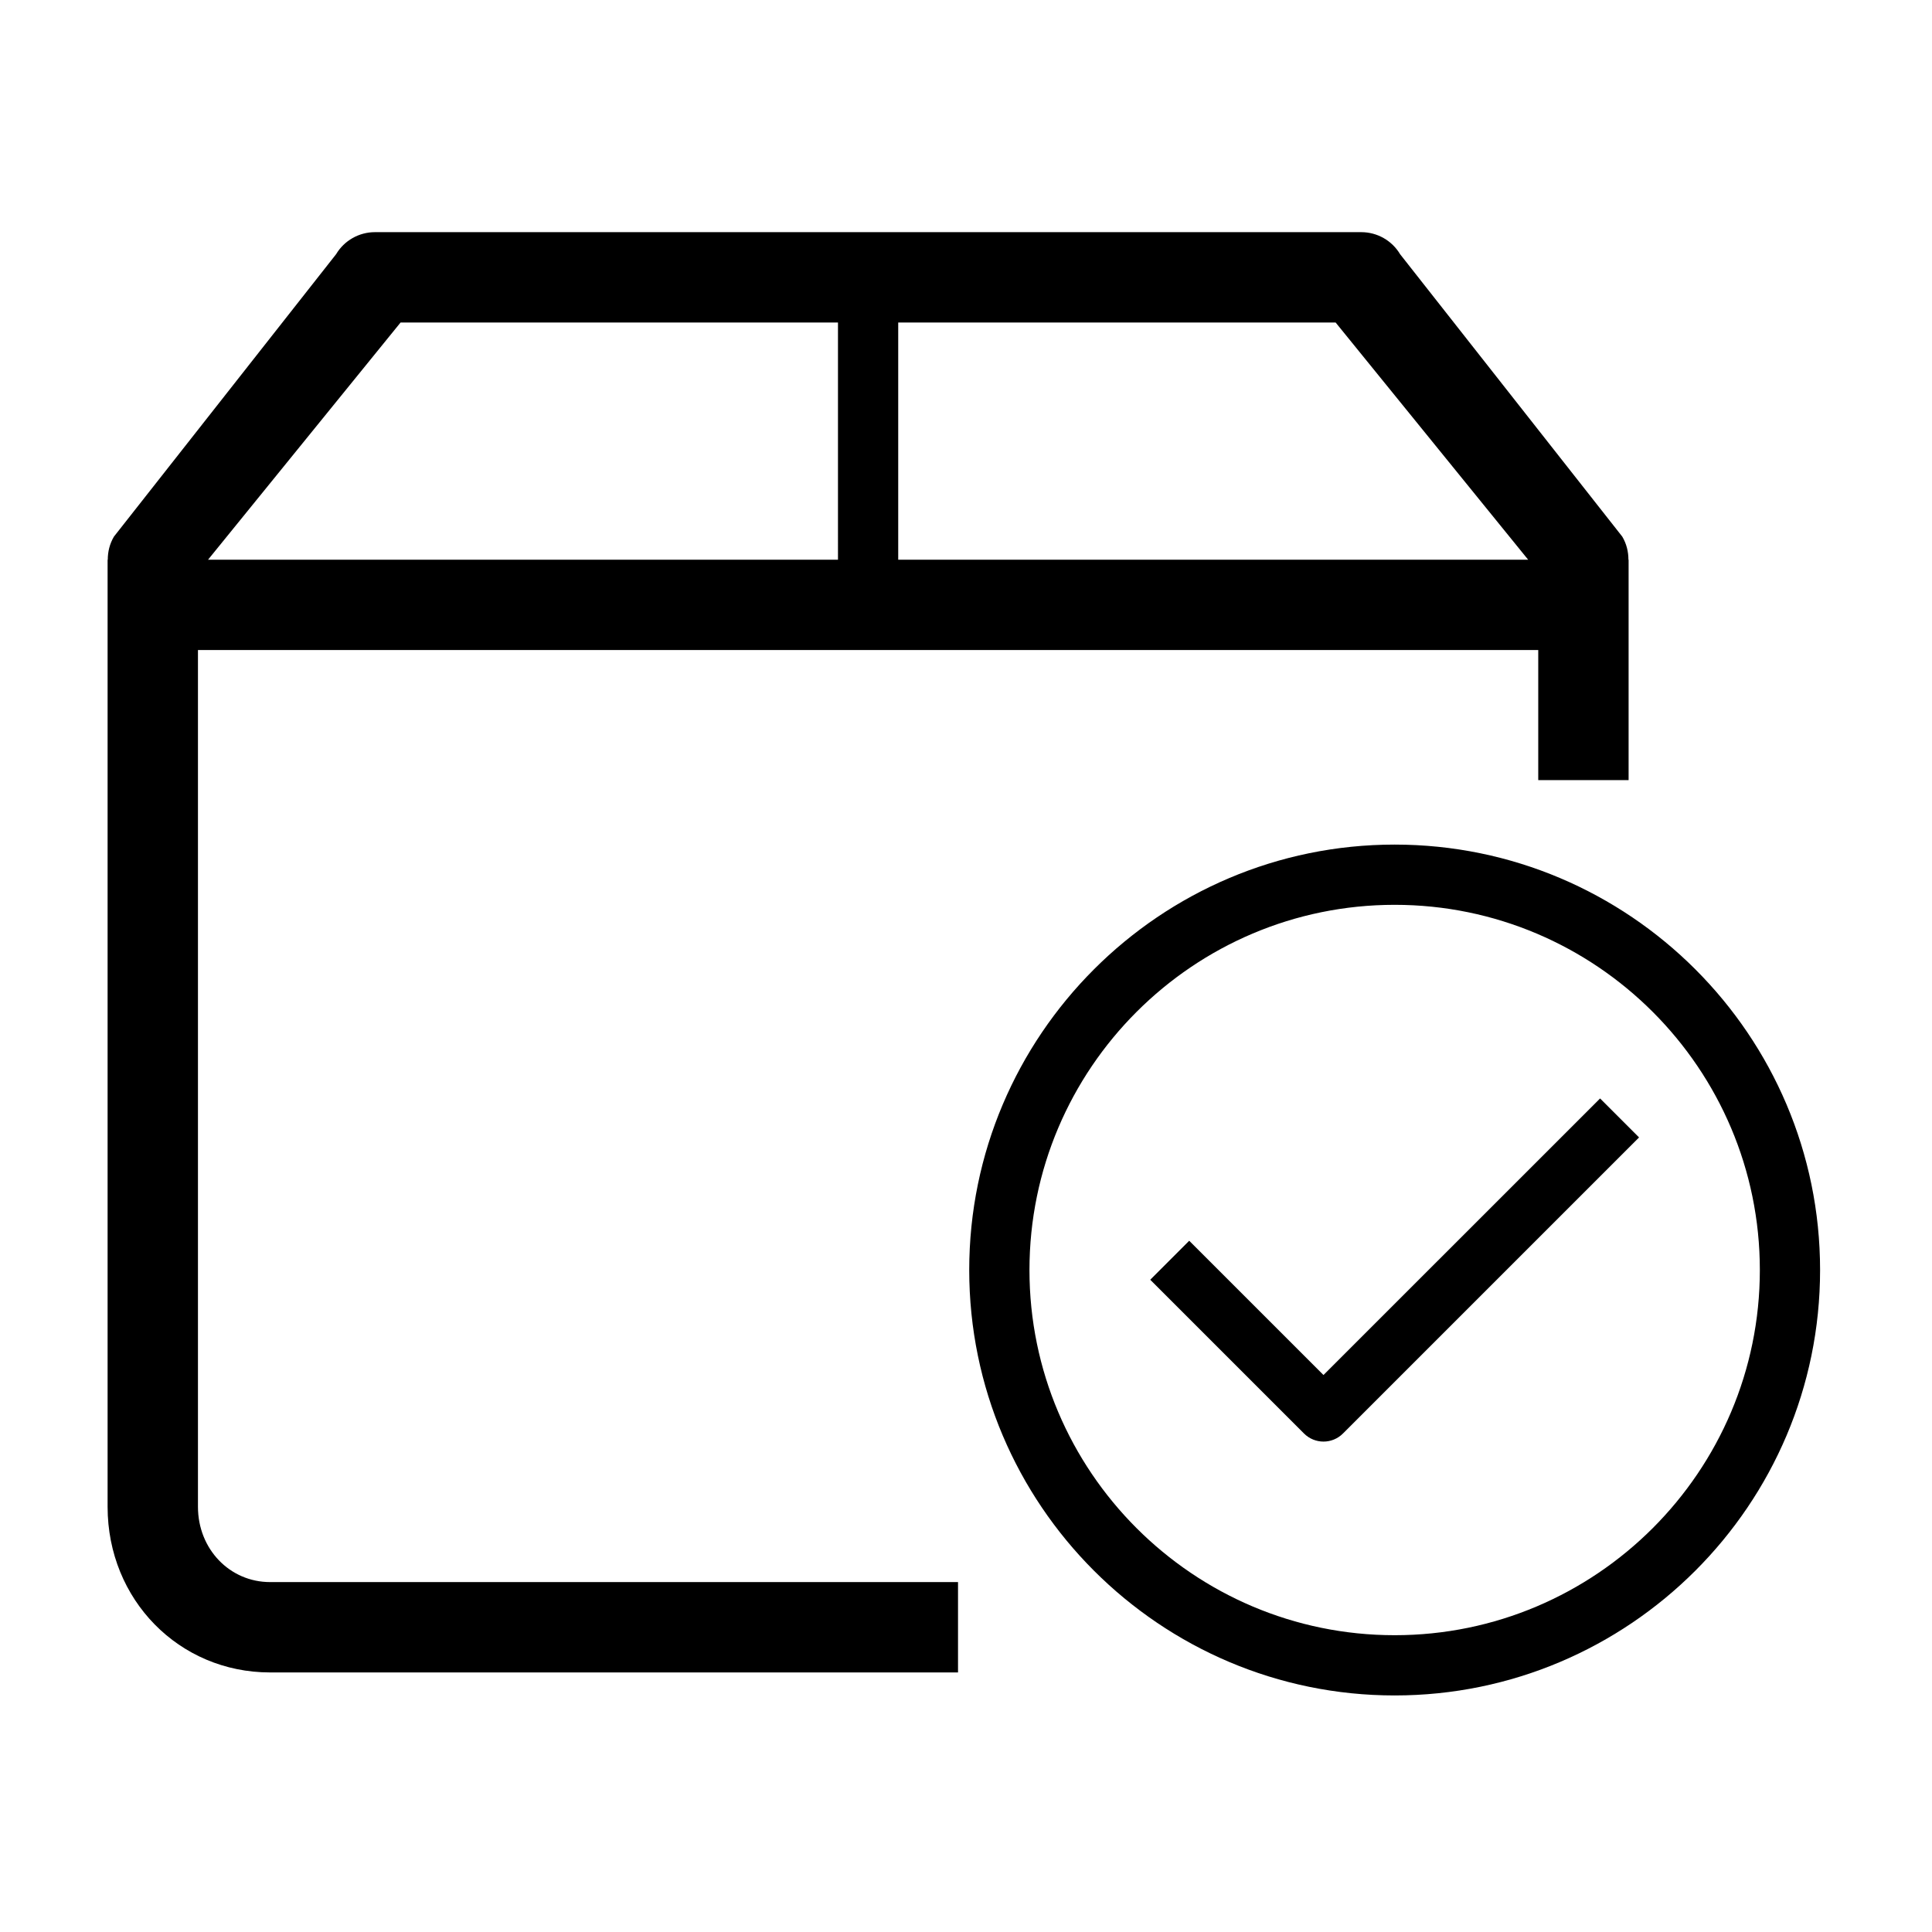 <?xml version="1.0" standalone="no"?><!DOCTYPE svg PUBLIC "-//W3C//DTD SVG 1.1//EN" "http://www.w3.org/Graphics/SVG/1.1/DTD/svg11.dtd"><svg t="1554693870341" class="icon" style="" viewBox="0 0 1024 1024" version="1.1" xmlns="http://www.w3.org/2000/svg" p-id="3750" xmlns:xlink="http://www.w3.org/1999/xlink" width="16" height="16"><defs><style type="text/css"></style></defs><path d="M701.476 728.785l-71.169-71.163-20.655 20.673 81.488 81.48c5.721 5.721 14.966 5.721 20.671 0l156.925-156.917-20.656-20.656L701.476 728.785z" p-id="3751"></path><path d="M143.178 838.538c-21.451 0-38.256-17.528-38.256-39.909L104.922 344.54l710.379 0 0 68.925 47.891 0L863.192 296.649l-0.092 0c0.008-4.178-0.99-8.41-3.282-12.26L742.085 134.735c-4.318-7.243-12.135-11.685-20.571-11.685l-117.731 0-159.636 0-245.44 0c-8.433 0-16.251 4.442-20.569 11.685L60.407 284.389c-2.292 3.851-3.29 8.082-3.282 12.26l-0.094 0 0 501.98c0 49.231 37.851 87.8 86.147 87.8l300.97 0 63.622 0 0-47.891-63.622 0L143.178 838.538zM476.074 170.939l127.709 0 104.131 0 102.035 125.71L476.074 296.649 476.074 170.939zM212.309 170.939l231.837 0L444.147 296.649 110.274 296.649 212.309 170.939z" p-id="3752"></path><path d="M739.195 447.649c-124.334 0-225.486 101.152-225.486 225.486 0 124.333 101.152 225.486 225.486 225.486s225.486-101.153 225.486-225.486C964.681 548.8 863.529 447.649 739.195 447.649zM739.195 866.693c-106.726 0-193.558-86.834-193.558-193.558 0-106.726 86.833-193.558 193.558-193.558 106.725 0 193.558 86.833 193.558 193.558C932.754 779.859 845.92 866.693 739.195 866.693z" p-id="3753"></path></svg>
